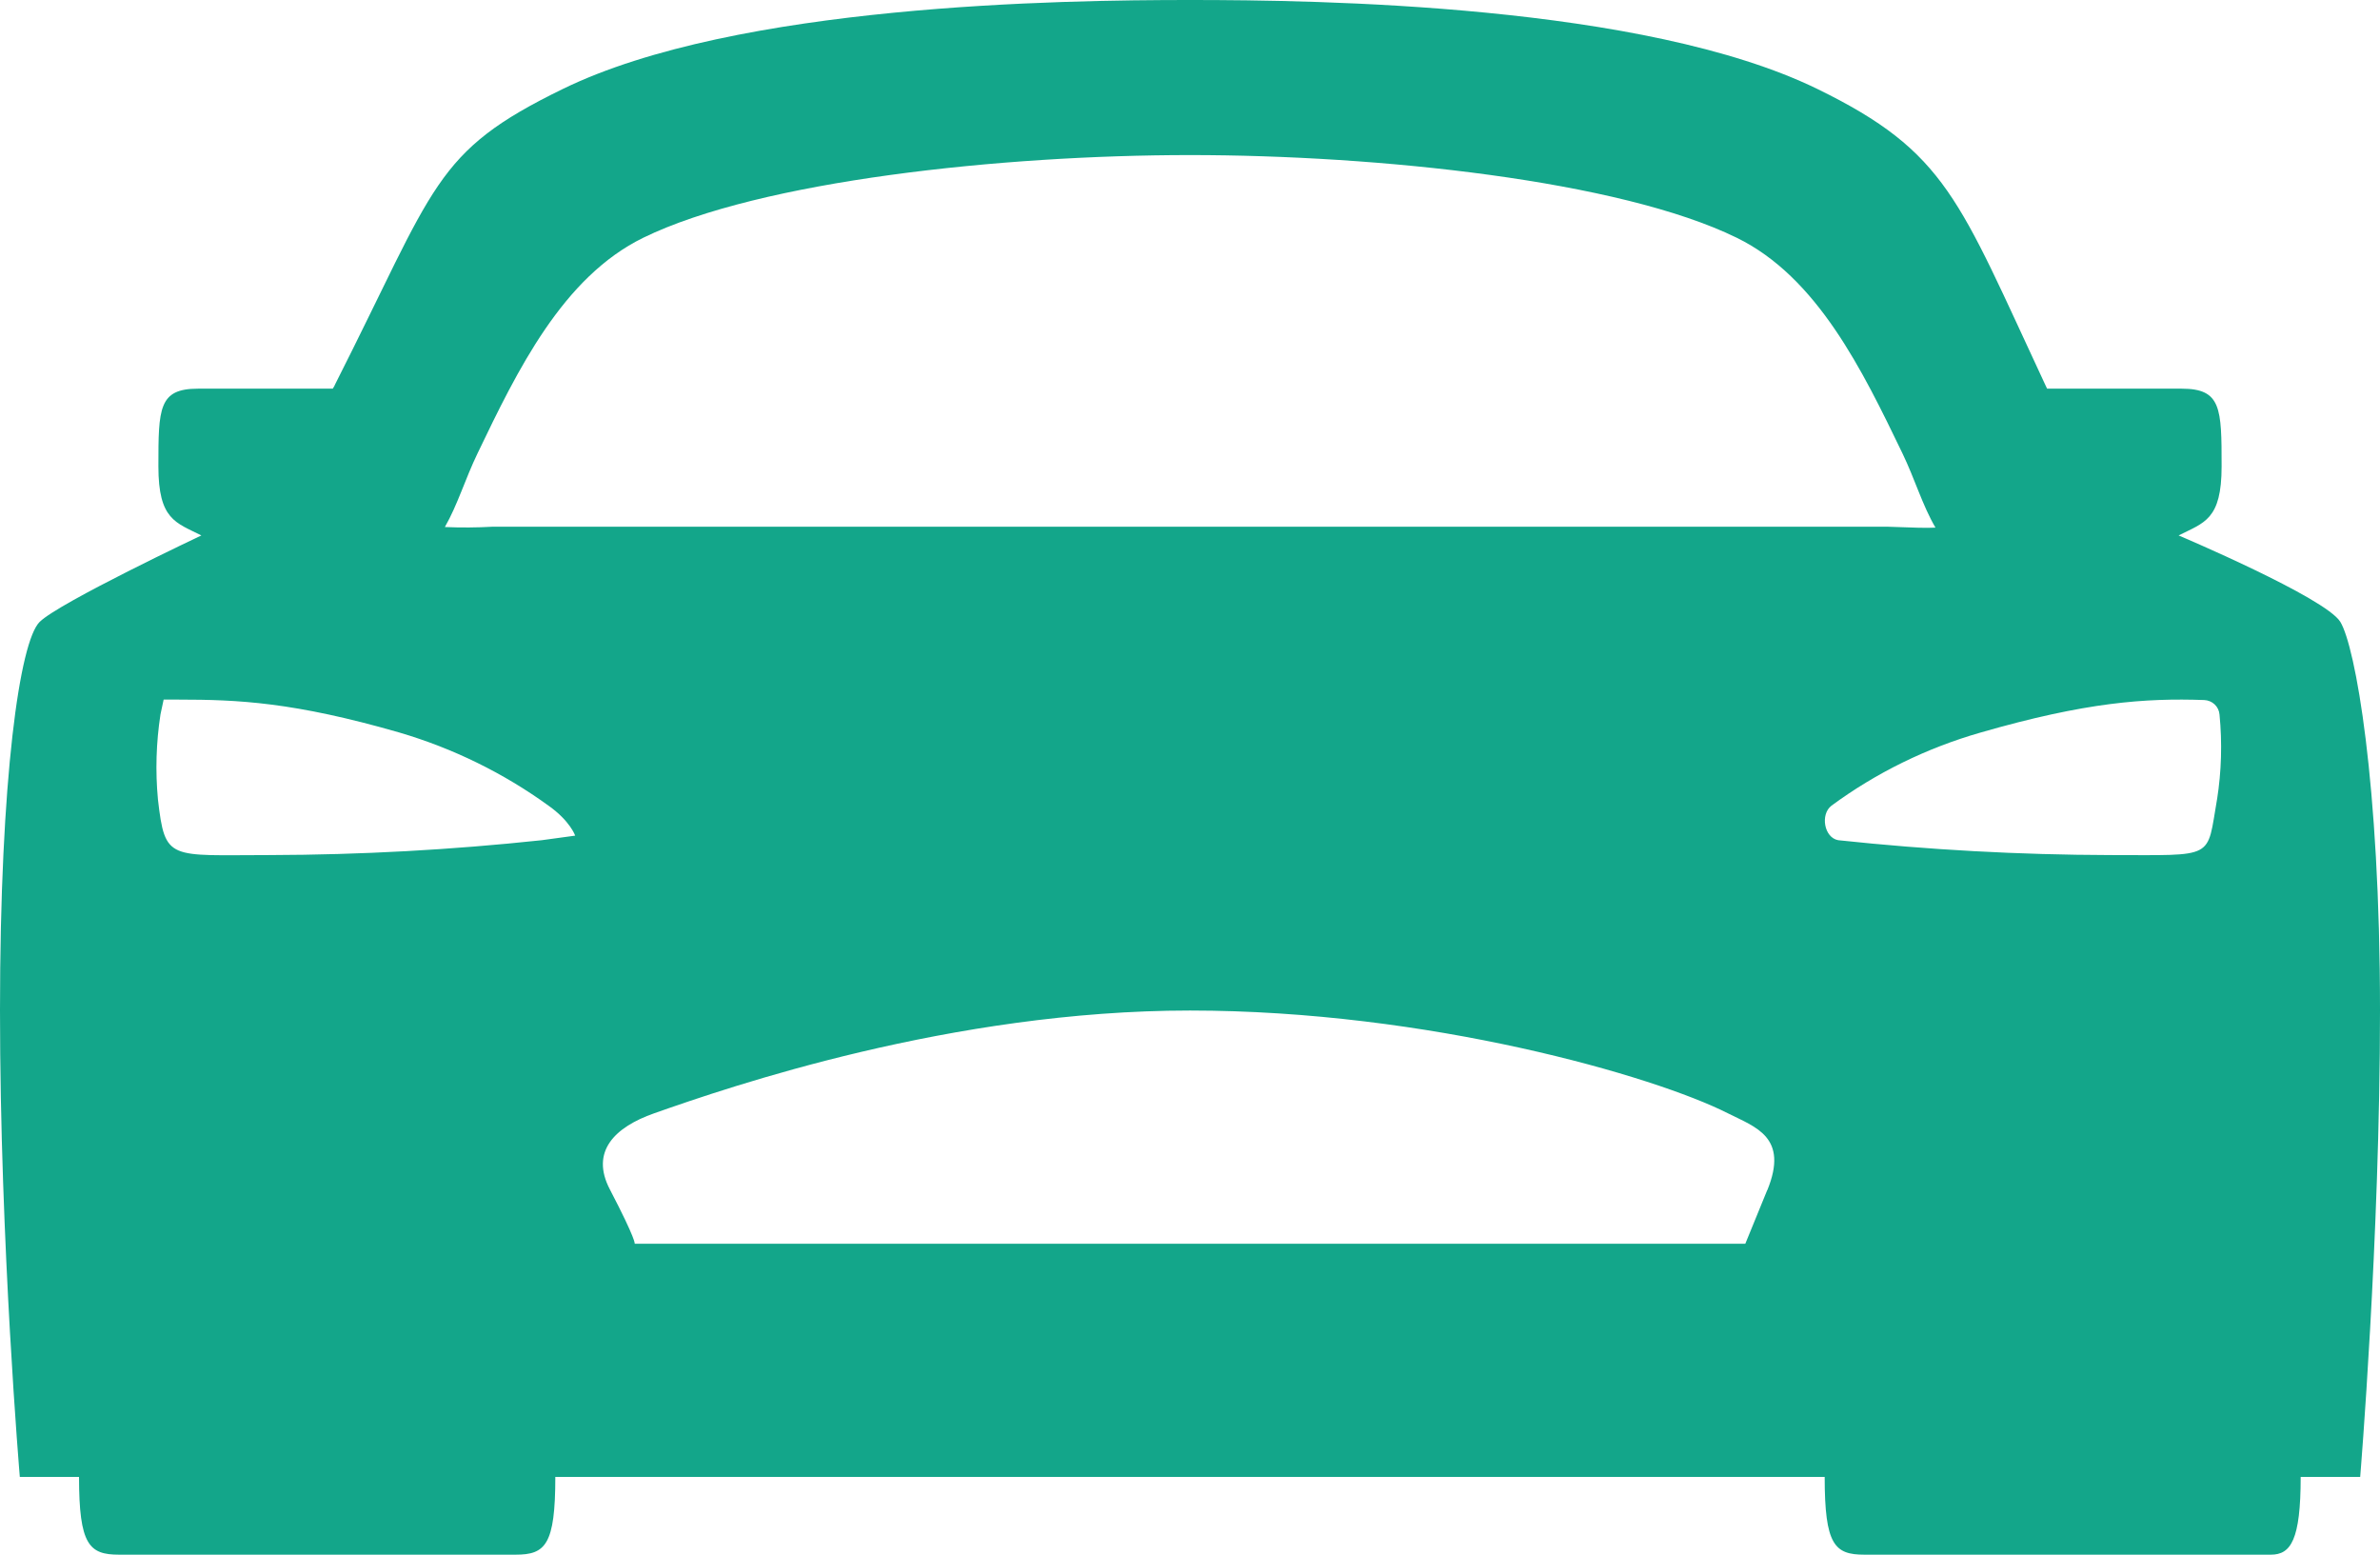 <svg width="49" height="32" viewBox="0 0 49 32" fill="none" xmlns="http://www.w3.org/2000/svg">
<path d="M48.183 12.8C47.877 12.3 44.854 11.021 44.854 11.021C45.38 10.755 45.739 10.7 45.739 9.6C45.739 8.4 45.733 8 44.917 8H42.146C42.135 7.976 42.123 7.951 42.111 7.926C40.323 4.1 40.083 3.133 37.416 1.831C33.838 0.088 27.13 0 24.5 0C21.87 0 15.162 0.088 11.588 1.831C8.917 3.131 8.983 3.8 6.892 7.926C6.892 7.937 6.87 7.966 6.851 8H4.077C3.267 8 3.261 8.4 3.261 9.6C3.261 10.7 3.62 10.755 4.146 11.021C4.146 11.021 1.225 12.4 0.817 12.8C0.408 13.2 0 16 0 20.8C0 25.6 0.408 30.4 0.408 30.4H1.627C1.627 31.8 1.837 32 2.45 32H10.617C11.229 32 11.433 31.8 11.433 30.4H37.567C37.567 31.8 37.771 32 38.383 32H46.754C47.163 32 47.367 31.7 47.367 30.4H48.592C48.592 30.4 49 25.5 49 20.8C49 16.1 48.49 13.3 48.183 12.8ZM11.154 17.294C9.294 17.493 7.426 17.595 5.555 17.6C3.471 17.6 3.399 17.731 3.252 16.456C3.197 15.872 3.215 15.284 3.304 14.705L3.369 14.4H3.675C4.9 14.4 6.05 14.451 8.223 15.078C9.328 15.403 10.367 15.912 11.294 16.584C11.74 16.9 11.842 17.2 11.842 17.2L11.154 17.294ZM36.385 24.494L35.933 25.6H13.067C13.067 25.6 13.107 25.539 12.556 24.482C12.148 23.7 12.658 23.2 13.466 22.916C15.03 22.364 19.6 20.8 24.5 20.8C29.4 20.8 34.061 22.148 35.576 22.916C36.138 23.2 36.835 23.4 36.385 24.5V24.494ZM10.149 10.841C9.819 10.86 9.489 10.862 9.159 10.848C9.425 10.384 9.573 9.867 9.834 9.327C10.65 7.627 11.584 5.703 13.247 4.892C15.65 3.72 20.631 3.192 24.5 3.192C28.369 3.192 33.35 3.716 35.753 4.892C37.416 5.703 38.346 7.628 39.166 9.327C39.429 9.872 39.575 10.393 39.848 10.86C39.644 10.871 39.409 10.86 38.849 10.841H10.149ZM45.645 16.452C45.427 17.7 45.631 17.6 43.445 17.6C41.574 17.595 39.706 17.493 37.846 17.294C37.555 17.243 37.473 16.762 37.706 16.584C38.628 15.905 39.669 15.395 40.777 15.078C42.95 14.451 44.172 14.367 45.38 14.409C45.461 14.412 45.538 14.444 45.597 14.5C45.655 14.555 45.69 14.63 45.696 14.709C45.753 15.291 45.736 15.878 45.645 16.456V16.452Z" fill="#13A68A"/>
</svg>
